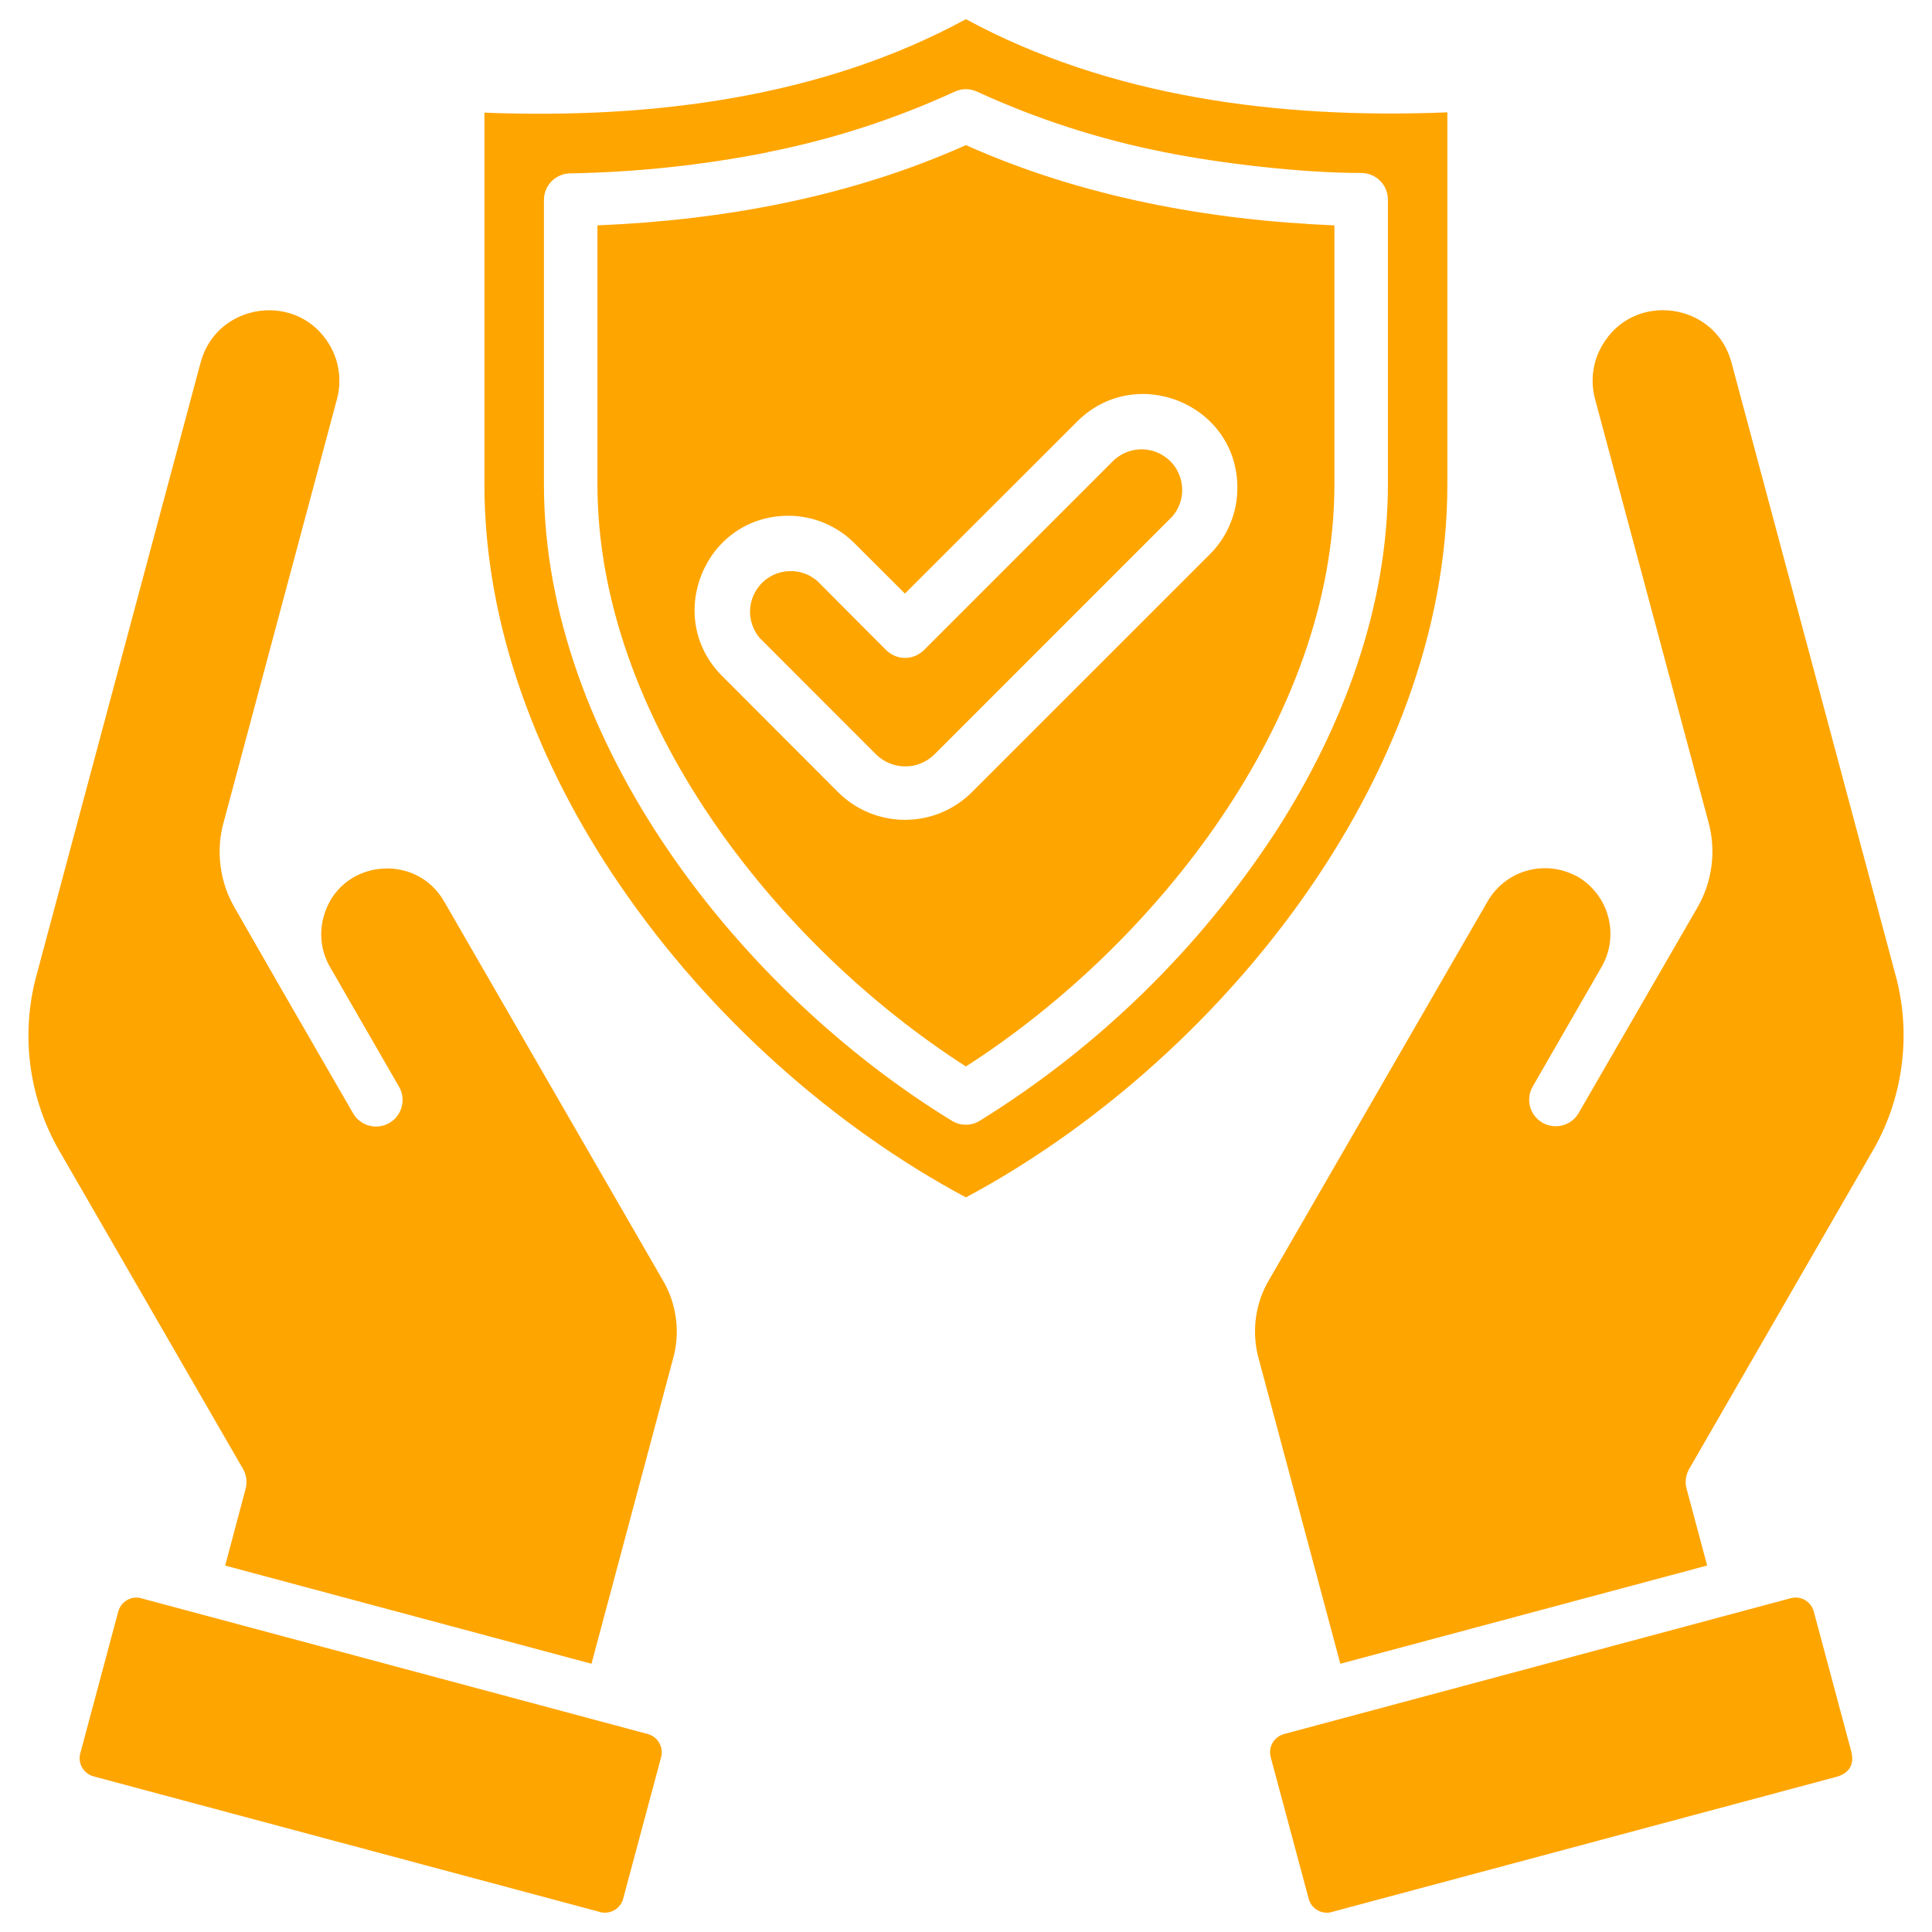 <svg width="26" height="26" viewBox="0 0 26 26" fill="none" xmlns="http://www.w3.org/2000/svg">
<path fill-rule="evenodd" clip-rule="evenodd" d="M3.027 21.068L7.96 22.39L9.053 18.302C9.106 18.121 9.121 17.93 9.096 17.743C9.072 17.556 9.009 17.375 8.911 17.214L5.975 12.128C5.587 11.457 4.561 11.571 4.354 12.341C4.324 12.453 4.315 12.57 4.33 12.685C4.345 12.801 4.383 12.912 4.441 13.013L5.37 14.625C5.394 14.666 5.409 14.711 5.415 14.757C5.421 14.804 5.418 14.851 5.405 14.896C5.393 14.942 5.372 14.984 5.344 15.021C5.315 15.059 5.279 15.09 5.239 15.113C5.198 15.136 5.153 15.152 5.106 15.158C5.06 15.164 5.013 15.161 4.967 15.148C4.922 15.136 4.88 15.115 4.842 15.086C4.805 15.058 4.774 15.022 4.751 14.981L3.821 13.371L3.165 12.228C3.062 12.054 2.995 11.861 2.969 11.66C2.942 11.46 2.956 11.256 3.011 11.061L4.535 5.37C4.6 5.127 4.566 4.868 4.44 4.65C4.015 3.914 2.917 4.068 2.7 4.878L0.503 13.081C0.386 13.49 0.354 13.918 0.409 14.34C0.465 14.761 0.606 15.167 0.824 15.531L3.269 19.766C3.293 19.806 3.308 19.851 3.314 19.898C3.32 19.944 3.317 19.991 3.305 20.037L3.031 21.067L3.027 21.068ZM8.391 25.533C8.384 25.569 8.37 25.603 8.348 25.633C8.327 25.663 8.3 25.688 8.268 25.706C8.236 25.724 8.201 25.736 8.165 25.739C8.128 25.743 8.091 25.738 8.057 25.726L1.275 23.91C1.265 23.906 1.254 23.903 1.244 23.901C1.185 23.881 1.136 23.84 1.105 23.787C1.074 23.733 1.064 23.67 1.077 23.609L1.591 21.689C1.608 21.625 1.649 21.569 1.707 21.535C1.764 21.501 1.832 21.491 1.897 21.508L8.718 23.336C8.783 23.354 8.838 23.396 8.871 23.454C8.905 23.512 8.914 23.582 8.897 23.647L8.391 25.534V25.533ZM17.1 23.645L17.615 25.565C17.634 25.625 17.675 25.675 17.729 25.706C17.784 25.738 17.848 25.748 17.909 25.735L17.94 25.726L24.721 23.91C24.889 23.86 24.956 23.745 24.915 23.576L24.409 21.687C24.4 21.654 24.385 21.624 24.365 21.598C24.345 21.572 24.32 21.549 24.291 21.533C24.262 21.516 24.23 21.505 24.197 21.501C24.164 21.497 24.131 21.499 24.099 21.508L17.28 23.336C17.215 23.354 17.16 23.396 17.126 23.454C17.092 23.512 17.083 23.582 17.101 23.647L17.1 23.645ZM18.037 22.388L16.943 18.3C16.891 18.118 16.876 17.928 16.901 17.741C16.925 17.553 16.988 17.373 17.086 17.212L20.022 12.126C20.138 11.927 20.326 11.781 20.547 11.718C20.768 11.655 21.005 11.68 21.208 11.787H21.212C21.315 11.844 21.406 11.921 21.48 12.014C21.553 12.106 21.607 12.212 21.639 12.326C21.671 12.439 21.68 12.558 21.666 12.675C21.652 12.793 21.614 12.906 21.556 13.008L20.627 14.621C20.579 14.704 20.567 14.801 20.591 14.893C20.616 14.984 20.676 15.062 20.758 15.109C20.84 15.156 20.938 15.169 21.029 15.144C21.121 15.12 21.199 15.06 21.246 14.977L22.836 12.225C22.939 12.05 23.006 11.857 23.032 11.656C23.059 11.456 23.044 11.252 22.99 11.057L21.465 5.369C21.433 5.249 21.425 5.123 21.441 5C21.457 4.876 21.498 4.757 21.561 4.649C21.985 3.913 23.084 4.067 23.301 4.877L25.498 13.08C25.615 13.489 25.647 13.917 25.591 14.338C25.536 14.76 25.395 15.166 25.177 15.53L22.733 19.767C22.71 19.807 22.694 19.852 22.688 19.898C22.682 19.945 22.685 19.992 22.698 20.037L22.974 21.068L18.038 22.39L18.037 22.388ZM8.347 11.918C7.23 10.285 6.519 8.414 6.519 6.517V1.516C8.812 1.606 11.085 1.3 12.999 0.258C14.915 1.297 17.186 1.605 19.478 1.512V6.516C19.478 10.499 16.361 14.316 12.999 16.114C11.232 15.169 9.553 13.684 8.347 11.917V11.918ZM10.334 2.047C11.201 1.876 12.044 1.603 12.847 1.234C12.895 1.212 12.946 1.2 12.999 1.2C13.051 1.2 13.103 1.212 13.15 1.234C13.954 1.603 14.798 1.876 15.666 2.047C16.439 2.203 17.529 2.328 18.319 2.328C18.366 2.328 18.413 2.337 18.457 2.355C18.5 2.373 18.54 2.4 18.573 2.433C18.606 2.466 18.633 2.506 18.651 2.55C18.669 2.593 18.678 2.64 18.678 2.687V6.515C18.678 8.145 18.094 9.755 17.172 11.187C16.147 12.759 14.789 14.088 13.193 15.078C13.137 15.115 13.07 15.135 13.003 15.136C12.935 15.137 12.868 15.119 12.81 15.083C9.971 13.346 7.32 9.997 7.32 6.519V2.691C7.32 2.597 7.357 2.507 7.422 2.44C7.488 2.374 7.577 2.335 7.67 2.333C8.564 2.318 9.454 2.223 10.331 2.05L10.334 2.047ZM12.999 1.953C14.554 2.648 16.26 2.963 17.958 3.033V6.517C17.958 9.67 15.547 12.717 12.999 14.352C10.45 12.717 8.04 9.67 8.04 6.517V3.033C9.738 2.963 11.443 2.65 12.999 1.953ZM15.004 6.179L12.434 8.749C12.366 8.816 12.275 8.854 12.18 8.854C12.085 8.854 11.994 8.816 11.926 8.749L10.997 7.817C10.892 7.727 10.757 7.68 10.62 7.686C10.482 7.691 10.351 7.748 10.254 7.845C10.157 7.943 10.1 8.073 10.094 8.211C10.089 8.349 10.136 8.483 10.226 8.588L11.788 10.151C11.893 10.255 12.035 10.314 12.183 10.314C12.331 10.314 12.472 10.255 12.577 10.151L15.778 6.949C15.868 6.845 15.915 6.71 15.909 6.573C15.904 6.435 15.847 6.304 15.75 6.207C15.652 6.11 15.522 6.053 15.384 6.047C15.246 6.042 15.112 6.089 15.007 6.178L15.004 6.179ZM12.178 7.988L14.497 5.672C15.285 4.884 16.652 5.436 16.652 6.565C16.652 6.731 16.62 6.895 16.556 7.048C16.493 7.202 16.4 7.341 16.283 7.458L13.081 10.659C12.842 10.899 12.517 11.033 12.179 11.033C11.841 11.033 11.516 10.899 11.277 10.659L9.717 9.096C8.929 8.308 9.482 6.941 10.611 6.941C10.776 6.941 10.94 6.974 11.093 7.038C11.245 7.102 11.384 7.195 11.501 7.312L12.178 7.988Z" fill="#FFA500"/>
</svg>
